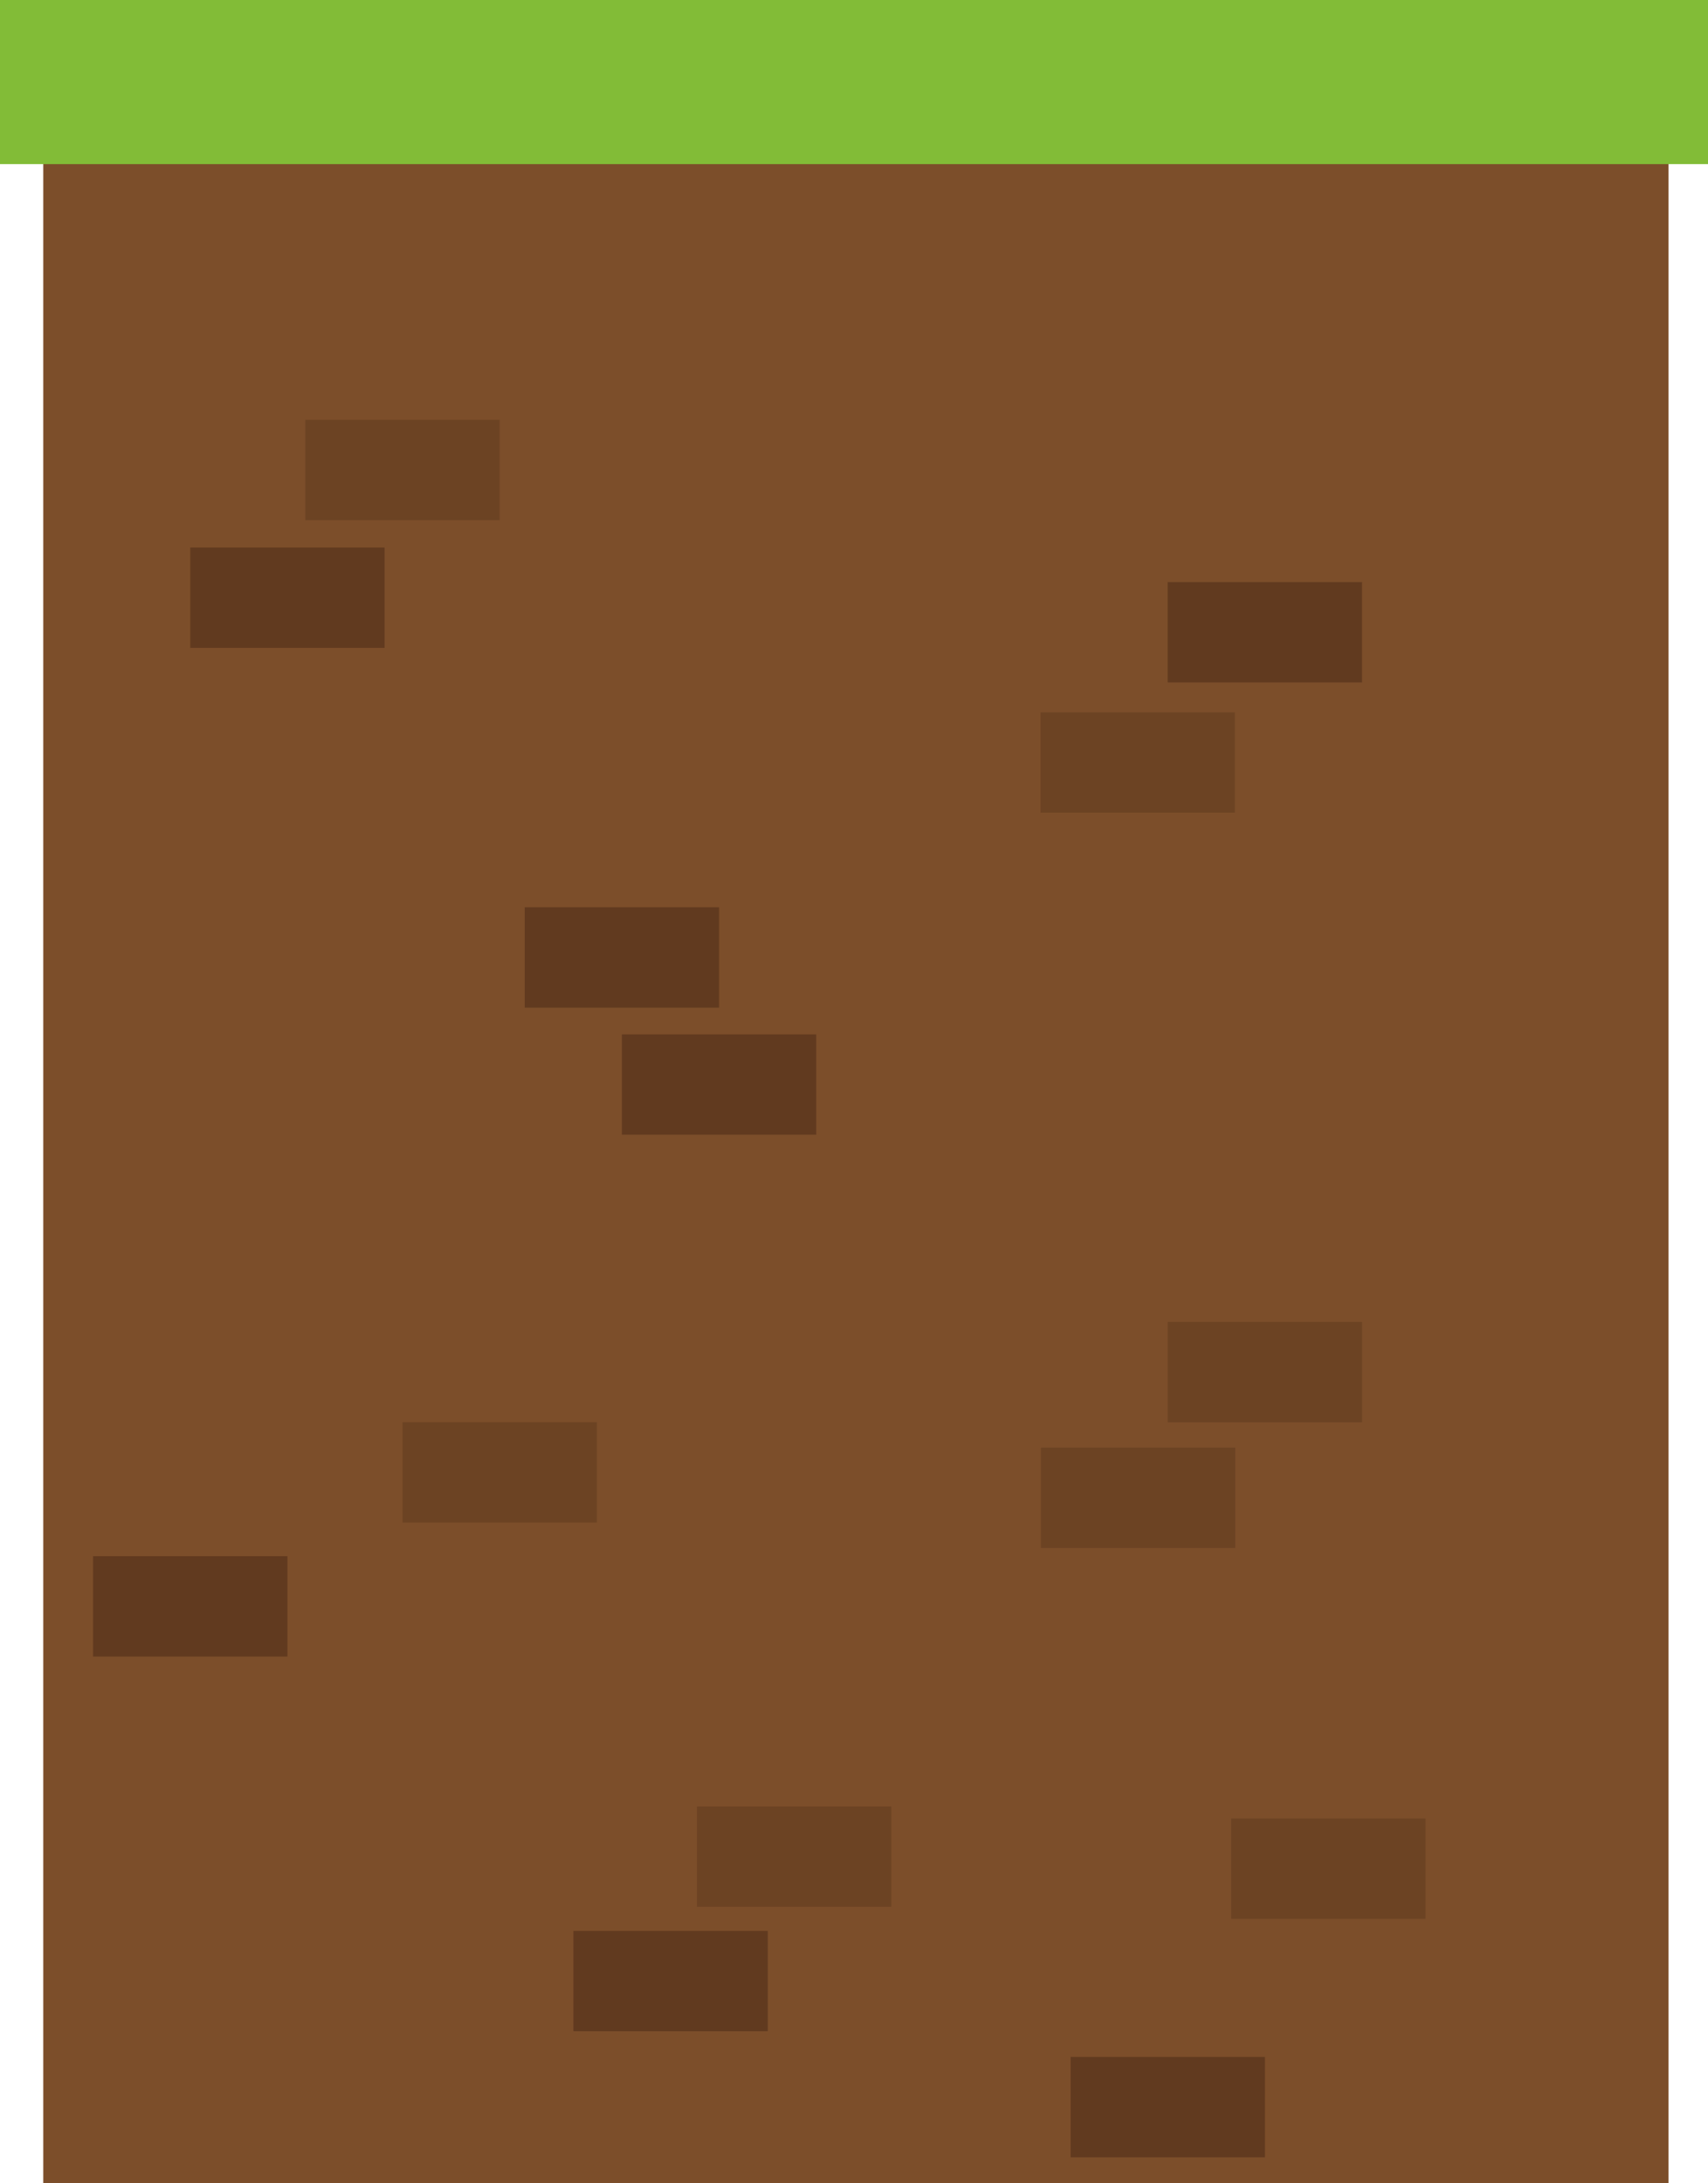 <svg id="Layer_1" data-name="Layer 1" xmlns="http://www.w3.org/2000/svg" viewBox="0 0 180 230"><rect x="4.56" y="2.6" width="171.28" height="227.4" style="fill:#7c4e2a"/><rect x="123.06" y="139.26" width="20.48" height="10.57" style="fill:#56331b;opacity:0.4;isolation:isolate"/><rect x="109.7" y="152.5" width="20.48" height="10.57" style="fill:#56331b;opacity:0.4;isolation:isolate"/><rect x="112.83" y="216.69" width="20.48" height="10.57" style="fill:#56331b;opacity:0.7;isolation:isolate"/><rect x="9.81" y="163.94" width="20.48" height="10.57" style="fill:#56331b;opacity:0.7;isolation:isolate"/><rect x="123.06" y="61.32" width="20.48" height="10.57" style="fill:#56331b;opacity:0.7;isolation:isolate"/><rect x="109.66" y="75.04" width="20.48" height="10.57" style="fill:#56331b;opacity:0.4;isolation:isolate"/><rect x="65.54" y="108.97" width="20.48" height="10.57" style="fill:#56331b;opacity:0.7;isolation:isolate"/><rect x="55.3" y="95.58" width="20.48" height="10.57" style="fill:#56331b;opacity:0.7;isolation:isolate"/><rect x="60.43" y="203.41" width="20.48" height="10.57" style="fill:#56331b;opacity:0.7;isolation:isolate"/><rect x="73.45" y="190.3" width="20.48" height="10.57" style="fill:#56331b;opacity:0.4;isolation:isolate"/><rect x="129.75" y="191.57" width="20.48" height="10.57" style="fill:#56331b;opacity:0.4;isolation:isolate"/><rect x="42.42" y="149.82" width="20.48" height="10.57" style="fill:#56331b;opacity:0.4;isolation:isolate"/><rect x="20.05" y="57.68" width="20.48" height="10.57" style="fill:#56331b;opacity:0.7;isolation:isolate"/><rect x="32.18" y="44.23" width="20.48" height="10.57" style="fill:#56331b;opacity:0.4;isolation:isolate"/><rect width="180" height="17.29" style="fill:#82bc37"/></svg>